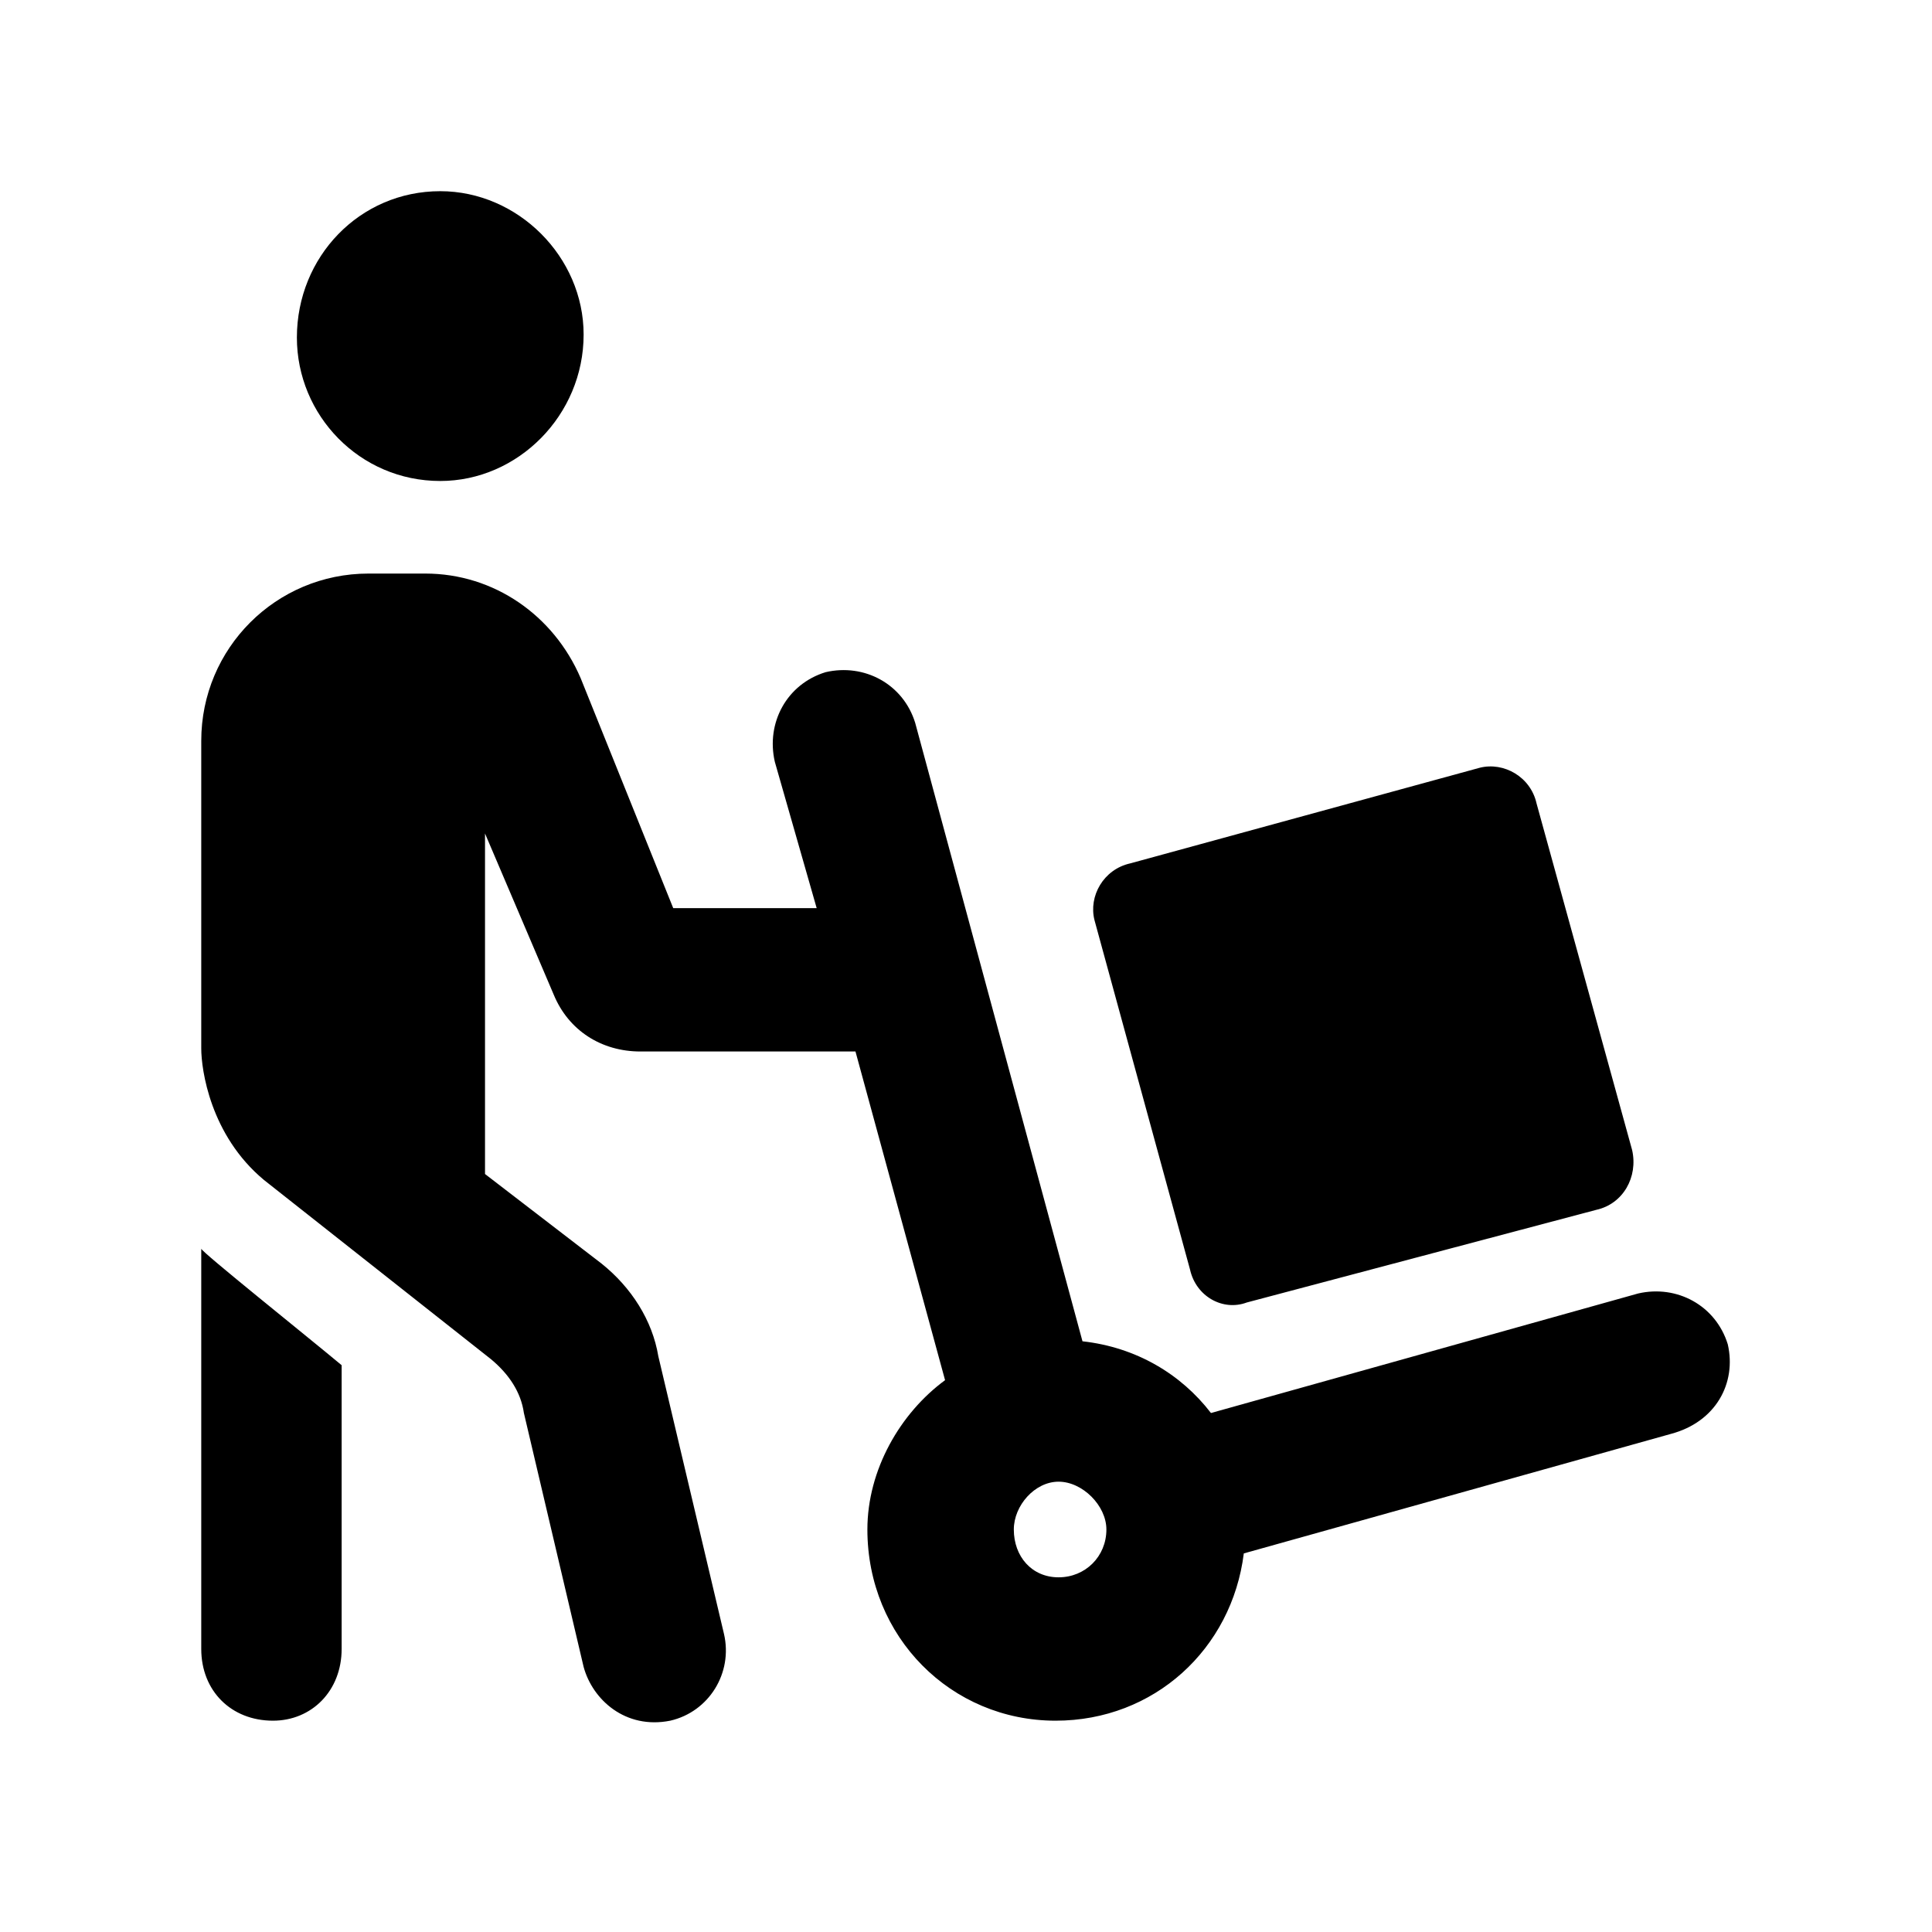 <svg width="24" height="24" viewBox="0 0 24 24" fill="currentColor" xmlns="http://www.w3.org/2000/svg">
<path d="M5.469 5.975C6.434 5.975 7.25 5.158 7.25 4.156C7.25 3.191 6.434 2.375 5.469 2.375C4.467 2.375 3.688 3.191 3.688 4.193C3.688 5.158 4.467 5.975 5.469 5.975ZM2.5 20.484C2.5 21.004 2.871 21.375 3.391 21.375C3.873 21.375 4.244 21.004 4.244 20.484V16.959C3.799 16.588 2.5 15.549 2.5 15.512V20.484ZM21.463 16.699C21.314 16.217 20.832 15.957 20.35 16.068L15.043 17.553C14.672 17.07 14.115 16.736 13.447 16.662L11.369 8.98C11.221 8.498 10.738 8.238 10.256 8.35C9.773 8.498 9.514 8.98 9.625 9.463L10.145 11.281H8.363L7.213 8.424C6.879 7.645 6.137 7.125 5.283 7.125H4.578C3.428 7.125 2.5 8.053 2.5 9.203V13.025C2.5 13.285 2.611 14.102 3.279 14.658L6.1 16.885C6.322 17.07 6.471 17.293 6.508 17.553L7.25 20.707C7.361 21.115 7.77 21.486 8.326 21.375C8.809 21.264 9.105 20.781 8.994 20.299L8.178 16.848C8.104 16.402 7.844 15.994 7.473 15.697L6.025 14.584V10.354L6.879 12.357C7.064 12.803 7.473 13.062 7.955 13.062H10.627L11.74 17.145C11.184 17.553 10.775 18.258 10.775 19C10.775 20.336 11.815 21.375 13.113 21.375C14.338 21.375 15.303 20.484 15.451 19.297L20.758 17.812C21.314 17.664 21.574 17.182 21.463 16.699ZM13.15 19.594C12.816 19.594 12.594 19.334 12.594 19C12.594 18.703 12.854 18.406 13.15 18.406C13.447 18.406 13.744 18.703 13.744 19C13.744 19.334 13.484 19.594 13.15 19.594ZM14.783 15.771C14.857 16.105 15.191 16.291 15.488 16.18L19.83 15.029C20.164 14.955 20.35 14.621 20.275 14.287L19.088 9.982C19.014 9.648 18.68 9.463 18.383 9.537L14.041 10.725C13.707 10.799 13.521 11.133 13.596 11.43L14.783 15.771Z" fill="currentColor"/>
</svg>
